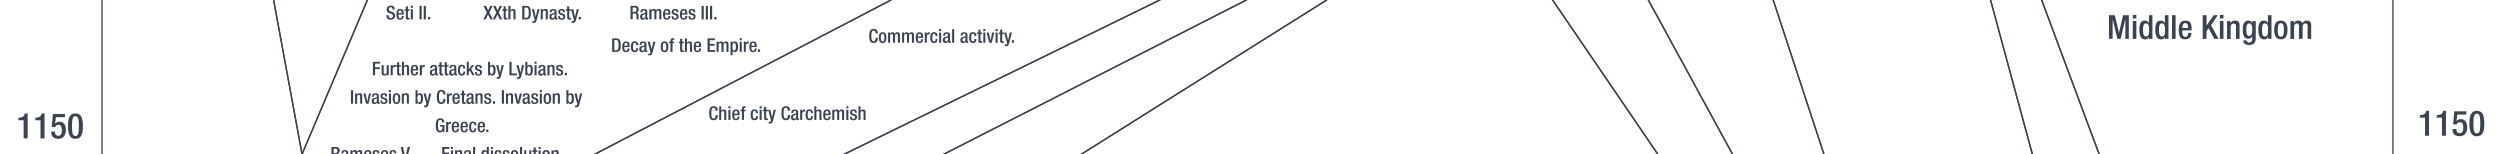 <svg xmlns="http://www.w3.org/2000/svg" viewBox="0 0 1847.91 114"><title>bc1150text</title><g id="YEARS"><g id="Right"><path d="M1792.5,100.34V87h-3.82V85.05h.28c1.77,0,3.8-.44,4.35-2.75v-.37h2.15v18.41Z" fill="#3b4351"/><path d="M1805,100.34V87h-3.82V85.05h.28c1.77,0,3.8-.44,4.34-2.75v-.37h2.16v18.41Z" fill="#3b4351"/><path d="M1812.91,95.38h2.81v.49a2.35,2.35,0,0,0,2.41,2.6c2.08,0,2.63-2,2.63-4.19s-.57-3.92-2.47-3.92a2.35,2.35,0,0,0-2.42,1.69l-2.62-.11.91-9.64H1823v2.36h-6.65l-.6,4.84,0,0a4.06,4.06,0,0,1,3.09-1.43c3.85,0,4.81,3.25,4.81,6.09,0,3.69-1.69,6.5-5.66,6.5-3.31,0-5.15-1.69-5.15-4.94Z" fill="#3b4351"/><path d="M1830.8,81.93c3.53,0,5.51,2.21,5.51,9.39s-2,9.39-5.51,9.39-5.52-2.21-5.52-9.39S1827.26,81.93,1830.8,81.93Zm0,16.7c2,0,2.54-2,2.54-7.31S1832.8,84,1830.8,84s-2.55,2-2.55,7.31S1828.79,98.63,1830.8,98.63Z" fill="#3b4351"/></g><g id="left"><path d="M17.46,102.25V88.89H13.64V87h.29c1.77,0,3.79-.44,4.34-2.75v-.37h2.16v18.41Z" fill="#3b4351"/><path d="M29.94,102.25V88.89H26.12V87h.29c1.77,0,3.79-.44,4.34-2.75v-.37h2.16v18.41Z" fill="#3b4351"/><path d="M37.87,97.28h2.81v.5a2.35,2.35,0,0,0,2.42,2.6c2.08,0,2.63-2,2.63-4.19s-.58-3.92-2.48-3.92A2.34,2.34,0,0,0,40.84,94l-2.63-.11.91-9.64H48v2.36H41.33l-.6,4.84.06,0A4,4,0,0,1,43.88,90c3.85,0,4.81,3.25,4.81,6.08,0,3.7-1.69,6.5-5.67,6.5-3.3,0-5.15-1.69-5.15-4.94Z" fill="#3b4351"/><path d="M55.76,83.84c3.54,0,5.51,2.21,5.51,9.39s-2,9.38-5.51,9.38-5.51-2.21-5.51-9.38S52.22,83.84,55.76,83.84Zm0,16.69c2,0,2.55-2,2.55-7.3s-.55-7.31-2.55-7.31-2.55,2-2.55,7.31S53.76,100.53,55.76,100.53Z" fill="#3b4351"/></g></g><g id="Nation_OUtlines" data-name="Nation OUtlines"><polygon id="Iranians" points="1263.29 565.17 1235.95 451 1211.95 336.5 1241.29 226.5 1280.62 114 1217.95 -0.83 1163.29 -110.16 1140.62 -223.5 1175.95 -334 1153.29 -448.83 1137.95 -562.16 1188.62 -673.5 1153.95 -786.16 1161.95 -899 1156.67 -1014.27 1152.84 -1131.5 1131.29 -1238 1198.62 -1348.5 1275.29 -1460.5 1277.29 -1574.16 1268.62 -1683.83 1283.88 -1795.83 1411.11 -1795.83 1445.69 -1684.27 1480.18 -1573.6 1462.18 -1460.5 1438.19 -1348.5 1387.19 -1238 1387.19 -1126 1420.19 -1011.07 1429.19 -899 1400.69 -786.08 1417.19 -673 1343.69 -562 1325.69 -448 1345.19 -334 1313.69 -222 1298.69 -110 1310.69 0 1348.19 114 1313.69 227 1285.19 338 1294.19 451 1372.19 565.17 1373.74 673.73 1375.34 785.73 1376.98 901 1335.62 1011 1348.62 1123 1391.1 1235 1462.62 1346 1440.62 1458.73 1447.62 1575 1472.62 1687 1505.62 1798.73 1513.62 1908.73 1437.62 2020.73 1391.82 2135.73 1219.62 2021 1086.62 1909 890.71 1798.73 788.62 1687 767.62 1575 866.62 1459 1041.62 1345.73 1176.62 1234.73 1205.62 1122.73 1242.62 1010.73 1294.62 901 1322.62 788.17 1240.62 674 1263.29 565.17" fill="none" stroke="#3b4351" stroke-miterlimit="10"/><polygon id="Indians" points="1372.19 565.17 1294.19 451 1285.19 338 1313.69 227 1348.19 114 1310.69 0 1298.69 -110 1313.69 -222 1345.19 -334 1325.69 -448 1343.69 -562 1417.19 -673 1400.69 -786.08 1429.19 -899 1419.27 -1014.27 1387.19 -1126 1387.19 -1238 1438.19 -1348.5 1462.18 -1460.5 1480.18 -1573.54 1445.82 -1683.83 1411.11 -1795.83 1545.86 -1795.83 1580.1 -1683.83 1593.12 -1573.6 1552.12 -1460.5 1514.62 -1348.5 1514.12 -1238.33 1553.12 -1126.27 1548.12 -1014 1519.62 -899 1534.12 -785.33 1575.12 -673 1559.62 -562 1564.12 -448.27 1534.62 -334 1486.12 -222 1465.12 -110 1471.12 -0.83 1502.12 113.17 1508.12 227 1534.62 338 1542.77 416.86 1555.62 565.17 1554.62 674 1567.12 786 1542.12 900.73 1498.12 1011 1490.62 1123 1513.12 1235 1568.62 1346 1544.12 1459 1530.62 1574.73 1523.62 1686.73 1532.62 1799 1565.12 1909 1543.62 2021 1514.12 2136 1490.12 2245.73 1495.62 2360 1517.12 2473.67 1528.12 2579 1580.62 2691.67 1578.12 2807.67 1578.12 2918.17 1560.12 3029.73 1526.62 3145 1467.62 3259 1381.62 3370.73 1270.62 3481 1090.12 3593.73 860.62 3702 1302.12 3817 1377.03 3929 1550.62 4042 1519.62 4151.83 1476.12 4264.83 1516.13 4378.83 1534.62 4491.17 1552.65 4601.83 1585.62 4715.73 1620.12 4830.83 1650.12 4941.83 1630.62 5049.73 1622.45 5166.73 1565.62 5277.83 1402.62 5391.17 1173.62 5503.83 1148.62 5614.83 1334.62 5729.83 1283.62 5843.83 1344.62 5952.83 1544.62 6065.83 1602.62 6180.17 1627.62 6291.83 1674.62 6404.73 1627.62 6519.83 1634.62 6631.83 1686.62 6743.83 1701.62 6856.83 1620.12 6968.83 1606.12 7079.83 1606.12 7193.66 1552.62 7193.66 1549.52 7079.83 1569.62 6968.83 1683.62 6856.83 1667.62 6743.83 1607.62 6631.83 1596.62 6519.17 1617.62 6404.83 1584.62 6291.83 1562.62 6179.83 1507.62 6065.83 1304.62 5952.73 1225.62 5843.73 1236.97 5806.78 1264.87 5729.83 1082.62 5614.83 1084.2 5504.34 1323.62 5391.83 1500.47 5277.73 1573.62 5166.83 1600.62 5049.83 1604.62 4941.83 1569.62 4830.83 1514.62 4715.83 1447.62 4601.73 1418.62 4489.83 1404.62 4378.83 1367.62 4264.83 1397.62 4151.83 1418.62 4041.73 1339.62 3928.73 1246.62 3817 748.62 3702 753.62 3594 910.76 3481 1053.62 3371 1195.2 3259 1311.62 3144.17 1353.62 3030 1348.62 2919 1364.62 2807.17 1406.62 2692 1401.62 2579 1429.62 2474 1394.62 2359.73 1393.2 2246 1391.82 2135.73 1437.52 2021 1513.62 1908.73 1505.64 1799 1472.62 1687.17 1447.62 1575 1440.63 1459 1462.62 1346 1391.1 1235 1348.62 1123 1332.62 1011 1376.98 901 1375.34 785.73 1373.74 673.73 1372.19 565.17" fill="none" stroke="#3b4351" stroke-miterlimit="10"/><polygon id="Huns" points="1555.62 565.17 1545.73 451 1533.62 337.67 1506.68 227.65 1502.16 114 1471.34 0 1465.12 -110 1486.12 -222 1534.62 -334 1564.05 -448 1559.62 -562 1575.12 -673 1534.24 -785 1519.62 -899 1548.12 -1014 1553.11 -1126 1514.47 -1238.27 1514.62 -1350.5 1552.12 -1460.5 1593.12 -1573.16 1580.1 -1683.83 1545.86 -1795.83 1633.99 -1795.83 1651.62 -1683.83 1667.62 -1573.16 1646.62 -1460.5 1620.62 -1348.5 1630.4 -1240.4 1650.62 -1126.33 1676.62 -1014 1700.12 -899 1689.12 -785 1714.62 -673.33 1697.12 -562.27 1645.62 -448.27 1616.12 -334 1586.62 -222.27 1538.12 -110.27 1509.12 0 1551.62 114 1585.12 227 1608.62 337.67 1609.69 450.73 1610.76 563.73 1613.62 673.73 1625.12 785.73 1599.12 901.67 1557.59 1011 1545.65 1123 1558.62 1235 1584.62 1345.73 1571.12 1459.17 1576.62 1575 1567.62 1687 1587.12 1799 1621.12 1909 1612.12 2021 1556.12 2136 1528.62 2246 1529.62 2360 1553.62 2474 1616.07 2579 1609.25 2692 1592.66 2808 1611.01 2918.73 1612.12 3030 1598.04 3145 1564.12 3259 1534.29 3371 1602.12 3480.73 1653.62 3594 1673.62 3702 1666.12 3817 1668.12 3928.67 1625.62 4041.67 1542.12 4151.83 1476.12 4264.83 1519.62 4151.83 1550.62 4042 1376.62 3928.73 1302.12 3817 860.62 3702 1090.12 3593.73 1270.62 3481 1381.62 3370.73 1467.62 3259 1526.62 3145 1560.12 3029.73 1578.12 2918.17 1578.12 2807.67 1580.62 2691.67 1528.12 2579 1517.12 2473.67 1495.62 2360 1490.12 2245.73 1514.12 2136 1543.62 2021 1565.12 1909 1532.62 1799 1523.62 1686.73 1530.62 1574.73 1544.12 1459 1568.62 1346 1513.12 1235 1490.62 1123 1498.12 1011 1542.12 900.73 1567.12 786 1554.62 674 1555.62 565.17" fill="none" stroke="#3b4351" stroke-miterlimit="10"/><polygon id="Hitites" points="347.74 563.73 337.24 451 361.62 338 400.62 227 439.62 114 658.62 0 742.62 -110 835.62 -222 785.62 -334 750.62 -448 770.62 -562 800.62 -673.83 733.62 -785.27 656.62 -899.08 662.62 -1014 633.62 -1126 663.62 -1238 786.62 -1348.5 940.62 -1460.5 982.62 -1573.16 1042.62 -1683.83 1103.77 -1795.83 1152.07 -1795.83 1091.29 -1683.83 1025.29 -1573.16 1027.29 -1460.5 910.76 -1348.5 823.95 -1238 785.95 -1126 826.62 -1014 853.28 -899 910.76 -785.27 992.62 -673 961.95 -562.83 971.95 -448.16 969.28 -334 975.28 -222.16 954.62 -112.16 857.28 0 623.95 114 566.62 227 481.23 338 394.24 451 347.74 563.73" fill="none" stroke="#3b4351" stroke-miterlimit="10"/><polygon id="Greeks" points="1131.14 2579 1118.7 2474 998.71 2360 683.72 2246 467.73 2136 287.74 2021 231.95 1909 205.28 1799 169.95 1687 149.95 1575 137.95 1459 116.62 1346 111.95 1235 95.28 1123 85.95 1011 75.42 901 75.42 727.67 75.42 -562 142.25 -448 145.25 -334 155.75 -222 172.25 -110 202.25 0 223.25 114 251.62 227 250.62 338 221.95 451.84 228.6 563.73 199.95 673.84 217.95 785.84 237.43 901 262.62 1011 259.95 1123 319.29 1235 349.95 1346 401.29 1459 527.28 1575 645.95 1687 761.95 1799 965.29 1909 965.95 2021 897.95 2135.17 910.76 2245.73 1099.37 2360 1168.66 2474.09 1131.14 2579" fill="none" stroke="#3b4351" stroke-miterlimit="10"/><polygon id="Egyptians" points="1195.2 2689.31 1131.14 2579 1168.66 2474.09 1099.2 2359.73 910.76 2245.73 897.95 2135.17 965.95 2021 965.28 1908.5 761.95 1799 645.95 1687 527.28 1575 401.29 1459 349.95 1346 319.29 1235 259.95 1123 262.62 1011 238.62 901 217.95 786 199.95 674 228.62 564 221.62 451 250.62 338 251.62 227 223.25 114 271.57 0 265.25 -110 305.74 -222 341.74 -334 376.24 -448 440.74 -562 467.73 -672.09 443.74 -785 381.96 -899 242.75 -1014 298.62 -1126 424.24 -1238 460.24 -1348.5 397.24 -1460.5 319.24 -1573.16 319.24 -1683.83 298.62 -1795.83 1103.77 -1795.83 1042.62 -1683.83 982.62 -1573.16 940.62 -1460.5 786.62 -1348.5 663.62 -1238 633.62 -1126 662.62 -1014 656.62 -899.08 733.62 -785.27 800.62 -673.83 770.62 -562 750.62 -448 785.62 -334 835.62 -222 742.62 -110 658.62 0 439.62 114 400.62 227 361.62 338 302.62 451 310.62 564 282.62 674 271.95 786 305.95 1011 323.95 1122.5 432.62 1235 476.62 1345.17 451.95 1459 555.95 1575 667.28 1687 813.28 1799 968.62 1909 995.95 2021 968.62 2135.84 940.62 2244.5 1130.91 2359.73 1189.62 2474.67 1157.7 2579 1195.2 2689.31" fill="none" stroke="#3b4351" stroke-miterlimit="10"/><polygon id="Chinese" points="1610.76 563.73 1609.69 450.73 1608.62 337.67 1585.12 227 1551.62 114 1509.12 0 1538.12 -110.27 1586.62 -222.27 1616.12 -334 1645.62 -448.27 1697.12 -562.27 1714.62 -673.33 1689.12 -785 1700.12 -899 1676.62 -1014 1650.62 -1126.33 1630.62 -1238 1620.62 -1348.5 1646.62 -1460.5 1667.62 -1573.16 1651.62 -1683.83 1633.99 -1795.83 1768.79 -1795.83 1768.79 6404.83 1768.79 6519.73 1766.12 6631.83 1757.62 6743.83 1736.12 6856.73 1676.12 6968.73 1661.12 7079.83 1663.62 7193.66 1606.12 7193.66 1606.12 7079.73 1620.12 6968.83 1701.62 6856.83 1696.12 6743.67 1654.12 6631.83 1681.62 6519.83 1739.62 6404.73 1748.62 6291.67 1744.12 6179.67 1685.62 6065.83 1615.12 5955.17 1636.12 5843.83 1738.62 5729.83 1761.12 5614.83 1758.62 5503.83 1732.12 5391.83 1695.62 5277.83 1667.62 5166.83 1651.12 5049.83 1650.12 4941.83 1620.12 4830.83 1585.62 4715.73 1552.62 4601.73 1535.12 4489.83 1516.12 4378.73 1476.12 4264.83 1542.12 4151.83 1625.62 4041.67 1668.12 3928.67 1666.12 3817 1673.62 3702 1653.62 3594 1602.12 3480.73 1534.12 3370.73 1564.12 3259 1598.12 3144.73 1612.12 3030 1611.01 2918.73 1592.62 2807.73 1609.25 2692 1616.07 2579 1553.62 2474 1529.62 2360 1528.62 2245.73 1555.62 2136 1612.12 2021 1621.12 1909 1587.12 1799 1567.62 1687 1576.62 1575 1571.12 1459 1584.62 1345.73 1558.62 1235 1545.62 1122.73 1557.62 1010.73 1599.62 901 1625.12 785.73 1613.62 673.73 1610.76 563.73" fill="none" stroke="#3b4351" stroke-miterlimit="10"/><polygon id="Amorites" points="1263.29 565.17 1240.62 674 1322.62 786 1294.62 901 1242.62 1010.73 1205.62 1122.73 1176.62 1234.73 1041.62 1345.73 866.62 1459 767.62 1575 788.62 1687 890.71 1798.73 762.62 1686.73 716.62 1574.73 709.62 1459 755.62 1346 1054.29 1234.73 1156.62 1123 1173.62 1009.17 1199.62 899.17 1138.62 786 910.76 674 832.62 563.73 949.95 451 1040.62 337.73 1141.31 227 1225.29 113.84 1147.62 0 1085.29 -110 1061.29 -222.27 1028.62 -334.27 971.95 -448.16 961.95 -562.83 992.62 -673 910.76 -785.27 853.28 -899 826.62 -1014 785.95 -1126 823.95 -1238 910.76 -1348.5 1027.29 -1460.5 1025.29 -1573.16 1091.29 -1683.83 1152.07 -1795.83 1283.88 -1795.83 1268.62 -1683.83 1277.29 -1574.16 1275.29 -1460.5 1198.62 -1348.5 1131.29 -1238 1153.95 -1126 1156.67 -1014.27 1161.95 -899 1153.95 -786.16 1188.62 -673.5 1137.95 -562.16 1153.29 -448.83 1175.95 -334 1140.62 -223.5 1163.29 -110.16 1217.95 -0.83 1280.62 114 1241.29 226.5 1211.95 336.5 1235.95 451 1263.29 565.17" fill="none" stroke="#3b4351" stroke-miterlimit="10"/><polygon id="Aegeans" points="223.25 114 202.25 0 172.25 -110 155.75 -222 145.25 -334 142.25 -448 75.42 -562 75.42 -1795.83 298.62 -1795.83 319.24 -1683.83 319.24 -1573.16 397.24 -1460.5 460.24 -1348.5 424.24 -1238 298.62 -1126 242.75 -1014 381.96 -899 443.74 -785 467.73 -672.09 440.74 -562 376.24 -448 341.74 -334 305.74 -222 265.25 -110 271.57 0 223.25 114" fill="none" stroke="#3b4351" stroke-miterlimit="10"/><polygon id="Assyrian_Kingdom" data-name="Assyrian Kingdom" points="631.95 563.73 635.28 451 679.9 338 701.28 227 799.28 114 980.62 0 1007.95 -110 1020.62 -222 998.62 -334 971.95 -448.16 1028.62 -334.27 1061.29 -222.27 1085.29 -110 1147.62 0 1225.29 113.84 1141.31 227 1040.62 337.73 949.95 451 832.62 563.73 910.76 674 1138.62 786 1199.62 899.17 1173.62 1009.17 1156.62 1123 1054.29 1234.73 755.62 1346 709.62 1459 716.62 1574.73 658.28 1459 654.62 1346 630.95 1235 510.62 1123 518.62 1011 595.95 901 638.62 786 643.28 674 631.95 563.73" fill="none" stroke="#3b4351" stroke-miterlimit="10"/><polygon id="Hebrews" points="635.28 451 631.95 563.73 643.28 674 638.62 786 595.95 901 518.62 1011 510.62 1123 630.95 1235 654.62 1346 658.28 1459 716.62 1574.73 647.18 1459 644.62 1346 617.95 1235 493.29 1123 500.03 1011 570.62 901 613.28 787 583.28 674 569.28 564 511.95 451 573.95 338 630.62 227 697.58 114 921.28 0 989.95 -110 1020.62 -222 1007.95 -110 980.62 0 799.28 114 701.28 227 679.9 338 635.28 451" fill="none" stroke="#3b4351" stroke-miterlimit="10"/><polygon points="1130.91 2359.73 940.62 2244.5 968.62 2135.84 995.95 2021 968.62 1909 813.28 1799 667.28 1687 624.62 1575 611.95 1459 608.62 1346 523.28 1235 375.82 1123 387.95 1011 383.29 901 359.29 786 340.62 675.16 347.74 563.73 394.24 451 481.23 338 566.62 227 623.95 114 857.28 0 954.62 -112.16 975.28 -222.16 969.28 -334 971.95 -448.16 998.62 -334 1020.62 -222 989.95 -110 921.28 0 697.58 114 630.62 227 573.95 338 511.95 451 538.62 564 509.95 674 479.29 786 428.62 901 439.95 1011 493.29 1123 617.95 1235 644.62 1346 647.18 1459 716.62 1574.73 762.62 1686.73 890.71 1798.73 1086.62 1909 1219.62 2021 1225.12 2136 1186.62 2246 1130.91 2359.73" fill="none" stroke="#3b4351" stroke-miterlimit="10"/></g><g id="Text"><g id="Chinese-2" data-name="Chinese"><path d="M1558.84,11.24h4.36l3.08,13h0l3-13h4.27V28.73H1571V14.18h0l-3.53,14.55h-2.35l-3.53-14.55h0V28.73h-2.64Z" fill="#3b4351"/><path d="M1576.48,11h2.64v2.65h-2.64Zm0,4.51h2.64V28.73h-2.64Z" fill="#3b4351"/><path d="M1588.53,27.12h0a2.83,2.83,0,0,1-2.89,2c-3.06,0-4.31-2.6-4.31-7.11,0-5.86,2-6.76,4.06-6.76a3,3,0,0,1,3,1.88h.05V11.24H1591V28.73h-2.5Zm-2.4-9.81c-1.5,0-2.06,1.23-2.06,4.78,0,3,.37,4.88,2.23,4.88s2.23-1.84,2.23-4.68C1588.53,19.13,1588.19,17.31,1586.13,17.31Z" fill="#3b4351"/><path d="M1600.31,27.12h0a2.83,2.83,0,0,1-2.9,2c-3.06,0-4.31-2.6-4.31-7.11,0-5.86,2.06-6.76,4.07-6.76a3.06,3.06,0,0,1,3,1.88h.05V11.24h2.64V28.73h-2.5Zm-2.4-9.81c-1.49,0-2.06,1.23-2.06,4.78,0,3,.37,4.88,2.23,4.88s2.23-1.84,2.23-4.68C1600.31,19.13,1600,17.31,1597.91,17.31Z" fill="#3b4351"/><path d="M1605.48,11.24h2.65V28.73h-2.65Z" fill="#3b4351"/><path d="M1613.08,22.48v.76c0,1.77.22,4,2.2,4s2.11-2.13,2.11-2.94h2.5c0,3-1.77,4.76-4.63,4.76-2.16,0-4.83-.64-4.83-6.74,0-3.46.76-7.13,4.88-7.13,3.67,0,4.65,2.23,4.65,5.88v1.39Zm4.24-1.81V20c0-1.67-.54-2.94-2-2.94-1.66,0-2.2,1.67-2.2,3.38v.27Z" fill="#3b4351"/><path d="M1628.19,11.24h2.8v7.62h0l5.3-7.62h3.06l-5.05,7.37,5.59,10.12h-3.16l-4.24-7.86-1.54,2.2v5.66h-2.8Z" fill="#3b4351"/><path d="M1640.86,11h2.65v2.65h-2.65Zm0,4.51h2.65V28.73h-2.65Z" fill="#3b4351"/><path d="M1646.17,15.55h2.5v1.54h.08a3.78,3.78,0,0,1,3.38-1.88c2,0,3.28.9,3.28,3.57v10h-2.64v-9c0-1.76-.47-2.38-1.84-2.38-1.08,0-2.11.81-2.11,2.58v8.84h-2.65Z" fill="#3b4351"/><path d="M1660.6,29.86a1.73,1.73,0,0,0,1.92,1.57,2.19,2.19,0,0,0,2.23-2.48V26.82h0a3.2,3.2,0,0,1-3,1.82c-3.07,0-4-3-4-6.65,0-2.89.44-6.78,4.19-6.78a2.9,2.9,0,0,1,2.89,2h.05V15.55h2.5V28.1c0,3.21-1.37,5.14-4.92,5.14-3.92,0-4.36-2.3-4.36-3.38Zm1.87-3.33c2.06,0,2.28-2.6,2.28-4.68s-.27-4.54-2.11-4.54-2.23,2-2.23,4.41C1660.41,24,1660.51,26.53,1662.47,26.53Z" fill="#3b4351"/><path d="M1676.48,27.12h0a2.83,2.83,0,0,1-2.89,2c-3.06,0-4.31-2.6-4.31-7.11,0-5.86,2.06-6.76,4.07-6.76a3.06,3.06,0,0,1,3,1.88h0V11.24H1679V28.73h-2.5Zm-2.4-9.81c-1.49,0-2.06,1.23-2.06,4.78,0,3,.37,4.88,2.23,4.88s2.23-1.84,2.23-4.68C1676.48,19.13,1676.14,17.31,1674.08,17.31Z" fill="#3b4351"/><path d="M1681,22.14c0-4.12,1.08-6.93,4.9-6.93s4.93,2.81,4.93,6.93-1.28,6.94-4.93,6.94S1681,26.26,1681,22.14Zm4.9,5c1.94,0,2.28-1.62,2.28-5,0-2.91-.34-5-2.28-5s-2.25,2.06-2.25,5C1683.66,25.5,1684,27.12,1685.91,27.12Z" fill="#3b4351"/><path d="M1693,15.55h2.5v1.54h.08a3.69,3.69,0,0,1,3.16-1.88,2.85,2.85,0,0,1,3.06,2,3.59,3.59,0,0,1,3.33-2c1.87,0,3.21.95,3.21,3.5v10h-2.64v-9c0-1.74-.52-2.38-1.6-2.38s-2.1.84-2.1,2.58v8.84h-2.65v-9c0-1.74-.52-2.38-1.62-2.38s-2.08.86-2.08,2.58v8.84H1693Z" fill="#3b4351"/></g><g id="Hittites"><g id="small"><path d="M648.87,28v.21c0,1.81-.75,3.57-3.08,3.57-2.53,0-3.31-1.62-3.31-5.2s.78-5.19,3.32-5.19c2.84,0,3,2.08,3,3.13v.19h-1.6v-.17c0-.94-.28-2-1.42-1.95s-1.71.73-1.71,3.95.51,4,1.71,4,1.48-1.48,1.48-2.41V28Z" fill="#3b4351"/><path d="M649.59,27.82c0-2.36.62-4,2.8-4s2.82,1.61,2.82,4-.73,4-2.82,4S649.59,30.17,649.59,27.82Zm2.8,2.84c1.11,0,1.31-.92,1.31-2.84,0-1.67-.2-2.85-1.31-2.85s-1.29,1.18-1.29,2.85C651.1,29.74,651.31,30.66,652.39,30.66Z" fill="#3b4351"/><path d="M656.44,24.05h1.43v.88h0a2.12,2.12,0,0,1,1.81-1.08A1.65,1.65,0,0,1,661.47,25a2,2,0,0,1,1.9-1.15c1.07,0,1.84.55,1.84,2v5.72h-1.52V26.42c0-1-.29-1.36-.91-1.36s-1.2.47-1.2,1.47v5h-1.51V26.42c0-1-.3-1.36-.93-1.36s-1.19.49-1.19,1.47v5h-1.51Z" fill="#3b4351"/><path d="M666.8,24.05h1.43v.88h0a2.12,2.12,0,0,1,1.81-1.08A1.65,1.65,0,0,1,671.83,25a2,2,0,0,1,1.9-1.15c1.07,0,1.84.55,1.84,2v5.72h-1.52V26.42c0-1-.29-1.36-.91-1.36s-1.2.47-1.2,1.47v5h-1.51V26.42c0-1-.3-1.36-.93-1.36s-1.19.49-1.19,1.47v5H666.8Z" fill="#3b4351"/><path d="M678.39,28v.44c0,1,.13,2.29,1.26,2.29s1.21-1.21,1.21-1.68h1.42a2.47,2.47,0,0,1-2.64,2.72c-1.24,0-2.76-.36-2.76-3.85,0-2,.43-4.08,2.78-4.08,2.11,0,2.67,1.28,2.67,3.36V28Zm2.42-1v-.41c0-.95-.31-1.68-1.16-1.68s-1.26.95-1.26,1.93V27Z" fill="#3b4351"/><path d="M683.57,24.05h1.51v1.17h0a1.87,1.87,0,0,1,1.75-1.37.92.92,0,0,1,.37.06v1.54a2.32,2.32,0,0,0-.64-.08c-.68,0-1.51.3-1.51,1.7v4.51h-1.51Z" fill="#3b4351"/><path d="M693,28.84c-.11,1.81-.7,2.94-2.58,2.94-2.18,0-2.8-1.61-2.8-4s.62-4,2.8-4A2.44,2.44,0,0,1,693,26.56h-1.51c0-.7-.18-1.63-1.08-1.59-1.08,0-1.29,1.18-1.29,2.85s.21,2.84,1.29,2.84c.84,0,1.15-.69,1.15-1.82Z" fill="#3b4351"/><path d="M694.18,21.47h1.51V23h-1.51Zm0,2.58h1.51v7.53h-1.51Z" fill="#3b4351"/><path d="M702.16,30c0,.28.17.53.4.53a.76.76,0,0,0,.25,0v1a1.71,1.71,0,0,1-.74.18c-.68,0-1.24-.27-1.28-1h0a1.93,1.93,0,0,1-1.87,1.11c-1.22,0-2-.66-2-2.11a2.08,2.08,0,0,1,1.76-2.37l1.17-.32c.55-.16.88-.31.88-1s-.23-1.12-1-1.12c-1,0-1.15.71-1.15,1.44h-1.43c0-1.61.66-2.48,2.65-2.48,1.33,0,2.39.52,2.39,1.85Zm-1.43-2.41a13.18,13.18,0,0,1-1.68.7,1.23,1.23,0,0,0-.61,1.22c0,.63.31,1.13.94,1.13.91,0,1.35-.67,1.35-1.79Z" fill="#3b4351"/><path d="M703.77,21.58h1.51v10h-1.51Z" fill="#3b4351"/><path d="M715.11,30c0,.28.17.53.4.53a.76.76,0,0,0,.25,0v1a1.71,1.71,0,0,1-.74.18c-.68,0-1.24-.27-1.28-1h0a1.93,1.93,0,0,1-1.87,1.11c-1.22,0-2-.66-2-2.11a2.08,2.08,0,0,1,1.75-2.37L712.8,27c.55-.16.88-.31.88-1s-.23-1.12-1-1.12c-1,0-1.15.71-1.15,1.44h-1.43c0-1.61.66-2.48,2.65-2.48,1.33,0,2.39.52,2.39,1.85Zm-1.43-2.41a13.18,13.18,0,0,1-1.68.7,1.23,1.23,0,0,0-.61,1.22c0,.63.31,1.13.94,1.13.91,0,1.35-.67,1.35-1.79Z" fill="#3b4351"/><path d="M721.73,28.84c-.11,1.81-.7,2.94-2.57,2.94-2.19,0-2.8-1.61-2.8-4s.61-4,2.8-4a2.44,2.44,0,0,1,2.59,2.71h-1.51c0-.7-.19-1.63-1.08-1.59-1.08,0-1.29,1.18-1.29,2.85s.21,2.84,1.29,2.84c.84,0,1.15-.69,1.15-1.82Z" fill="#3b4351"/><path d="M722.19,24.05h1V21.91h1.51v2.14H726v1.12h-1.24v4.5c0,.6.17.79.69.79a2.81,2.81,0,0,0,.55,0v1.12a4.69,4.69,0,0,1-1.22.13c-1,0-1.53-.3-1.53-1.82V25.17h-1Z" fill="#3b4351"/><path d="M726.83,21.47h1.51V23h-1.51Zm0,2.58h1.51v7.53h-1.51Z" fill="#3b4351"/><path d="M729.24,24.05h1.62L732.18,30h0l1.19-5.94H735l-2,7.53h-1.77Z" fill="#3b4351"/><path d="M735.9,21.47h1.51V23H735.9Zm0,2.58h1.51v7.53H735.9Z" fill="#3b4351"/><path d="M738.27,24.05h1V21.91h1.51v2.14h1.24v1.12h-1.24v4.5c0,.6.17.79.69.79a2.75,2.75,0,0,0,.55,0v1.12a4.64,4.64,0,0,1-1.22.13c-1,0-1.53-.3-1.53-1.82V25.17h-1Z" fill="#3b4351"/><path d="M743.84,24.05l1.3,5.66h0l1.2-5.66H748l-2.08,7.81c-.6,2.06-1.06,2.34-2.63,2.3a3,3,0,0,1-.6,0V32.9a2.05,2.05,0,0,0,.49.06c.52,0,.85-.1,1-.59l.2-.62-2.15-7.7Z" fill="#3b4351"/><path d="M747.91,29.74h1.6v1.84h-1.6Z" fill="#3b4351"/><path d="M530.59,85.08v.21c0,1.81-.74,3.57-3.08,3.57-2.52,0-3.31-1.62-3.31-5.19s.79-5.2,3.32-5.2c2.84,0,3,2.09,3,3.14v.18h-1.59v-.17c0-.94-.28-2-1.43-2s-1.71.73-1.71,4,.52,4,1.71,4c1.34,0,1.48-1.47,1.48-2.41v-.17Z" fill="#3b4351"/><path d="M531.61,78.66h1.51v3.28l0,0a2.16,2.16,0,0,1,1.85-1c1.15,0,1.88.52,1.88,2v5.69h-1.51V83.5c0-1-.28-1.36-1.06-1.36-.61,0-1.2.47-1.2,1.47v5.06h-1.51Z" fill="#3b4351"/><path d="M538.41,78.55h1.51v1.51h-1.51Zm0,2.58h1.51v7.54h-1.51Z" fill="#3b4351"/><path d="M542.75,85.09v.44c0,1,.13,2.3,1.26,2.3s1.21-1.22,1.21-1.69h1.43A2.48,2.48,0,0,1,544,88.86c-1.23,0-2.76-.36-2.76-3.85,0-2,.43-4.08,2.79-4.08,2.1,0,2.66,1.28,2.66,3.37v.79Zm2.43-1v-.41c0-1-.31-1.68-1.17-1.68s-1.26,1-1.26,1.93v.16Z" fill="#3b4351"/><path d="M548.39,82.25h-1V81.13h1v-.7c0-1.42.69-1.88,1.92-1.88.32,0,.6,0,.83,0v1.17h-.42c-.56,0-.81.21-.81.71v.66h1.23v1.12h-1.23v6.42h-1.52Z" fill="#3b4351"/><path d="M560.27,85.92c-.11,1.81-.7,2.94-2.58,2.94-2.18,0-2.8-1.61-2.8-4s.62-4,2.8-4a2.44,2.44,0,0,1,2.59,2.71h-1.51c0-.7-.18-1.63-1.08-1.59-1.08,0-1.29,1.18-1.29,2.85s.21,2.84,1.29,2.84c.84,0,1.15-.69,1.15-1.82Z" fill="#3b4351"/><path d="M561.47,78.55H563v1.51h-1.51Zm0,2.58H563v7.54h-1.51Z" fill="#3b4351"/><path d="M563.83,81.13h1V79h1.51v2.14h1.24v1.12h-1.24v4.5c0,.6.17.79.69.79a2.81,2.81,0,0,0,.55,0v1.12a4.69,4.69,0,0,1-1.22.13c-1,0-1.53-.29-1.53-1.82V82.25h-1Z" fill="#3b4351"/><path d="M569.41,81.13l1.3,5.66h0l1.2-5.66h1.59L571.45,89c-.6,2-1.06,2.34-2.63,2.29a3,3,0,0,1-.6,0V90a2,2,0,0,0,.49.06c.52,0,.85-.1,1-.59l.2-.62-2.15-7.7Z" fill="#3b4351"/><path d="M584,85.08v.21c0,1.81-.74,3.57-3.08,3.57-2.52,0-3.31-1.62-3.31-5.19s.79-5.2,3.32-5.2c2.85,0,3,2.09,3,3.14v.18h-1.59v-.17c0-.94-.28-2-1.43-2s-1.71.73-1.71,4,.52,4,1.71,4c1.34,0,1.48-1.47,1.48-2.41v-.17Z" fill="#3b4351"/><path d="M589.93,87.1c0,.28.17.53.4.53a.57.57,0,0,0,.25,0v1a1.58,1.58,0,0,1-.74.18c-.68,0-1.24-.27-1.28-1h0a1.94,1.94,0,0,1-1.87,1.1c-1.22,0-2-.66-2-2.11a2.09,2.09,0,0,1,1.76-2.37l1.17-.32c.55-.16.88-.31.88-1s-.23-1.12-1-1.12c-1,0-1.15.71-1.15,1.44h-1.43c0-1.61.66-2.48,2.65-2.48,1.33,0,2.39.52,2.39,1.85Zm-1.43-2.41a11.88,11.88,0,0,1-1.68.7,1.24,1.24,0,0,0-.61,1.22c0,.63.31,1.13.94,1.13.91,0,1.35-.67,1.35-1.79Z" fill="#3b4351"/><path d="M591.47,81.13H593v1.18h0a1.88,1.88,0,0,1,1.75-1.38.92.92,0,0,1,.37.06v1.54a2.3,2.3,0,0,0-.63-.08c-.69,0-1.52.3-1.52,1.71v4.51h-1.51Z" fill="#3b4351"/><path d="M600.88,85.92c-.11,1.81-.7,2.94-2.58,2.94-2.18,0-2.8-1.61-2.8-4s.62-4,2.8-4a2.44,2.44,0,0,1,2.59,2.71h-1.51c0-.7-.18-1.63-1.08-1.59-1.07,0-1.28,1.18-1.28,2.85s.21,2.84,1.28,2.84c.84,0,1.15-.69,1.15-1.82Z" fill="#3b4351"/><path d="M601.93,78.66h1.51v3.28l0,0a2.16,2.16,0,0,1,1.85-1c1.15,0,1.88.52,1.88,2v5.69H605.7V83.5c0-1-.28-1.36-1.05-1.36s-1.21.47-1.21,1.47v5.06h-1.51Z" fill="#3b4351"/><path d="M610,85.09v.44c0,1,.13,2.3,1.27,2.3s1.2-1.22,1.2-1.69h1.43a2.48,2.48,0,0,1-2.65,2.72c-1.23,0-2.76-.36-2.76-3.85,0-2,.44-4.08,2.79-4.08,2.1,0,2.66,1.28,2.66,3.37v.79Zm2.43-1v-.41c0-1-.31-1.68-1.16-1.68s-1.27,1-1.27,1.93v.16Z" fill="#3b4351"/><path d="M615.21,81.13h1.43V82h0a2.13,2.13,0,0,1,1.81-1.08,1.63,1.63,0,0,1,1.75,1.15,2.07,2.07,0,0,1,1.91-1.15c1.06,0,1.83.55,1.83,2v5.73h-1.51V83.5c0-1-.29-1.36-.91-1.36s-1.21.47-1.21,1.47v5.06h-1.51V83.5c0-1-.29-1.36-.92-1.36s-1.19.49-1.19,1.47v5.06h-1.52Z" fill="#3b4351"/><path d="M625.57,78.55h1.52v1.51h-1.52Zm0,2.58h1.52v7.54h-1.52Z" fill="#3b4351"/><path d="M631.86,83.33v-.2c0-.6-.21-1.16-1-1.16-.61,0-1.08.27-1.08,1s.26.83,1.06,1.11l1,.33a2,2,0,0,1,1.64,2.17c0,1.62-1.19,2.3-2.71,2.3-1.9,0-2.47-.88-2.47-2.34v-.28h1.34v.24c0,.88.29,1.35,1.18,1.35S632,87.4,632,86.72a1.09,1.09,0,0,0-.83-1.11L630,85.18A2,2,0,0,1,628.36,83c0-1.42,1-2.08,2.58-2.08,1.92,0,2.35,1.12,2.35,2.06v.34Z" fill="#3b4351"/><path d="M634.58,78.66h1.51v3.28l0,0a2.14,2.14,0,0,1,1.85-1c1.15,0,1.88.52,1.88,2v5.69h-1.52V83.5c0-1-.28-1.36-1.05-1.36-.61,0-1.2.47-1.2,1.47v5.06h-1.51Z" fill="#3b4351"/></g></g><g id="Egytians"><g id="small-2" data-name="small"><path d="M287.28,11.26v.25c0,1.22.55,1.84,1.64,1.84a1.44,1.44,0,0,0,1.51-1.46A1.68,1.68,0,0,0,289,10.11l-1.09-.37A2.67,2.67,0,0,1,285.82,7c0-1.82,1.25-2.83,3.11-2.83,2.57,0,2.83,1.6,2.83,2.63V7h-1.59V6.81c0-.91-.4-1.44-1.4-1.44a1.27,1.27,0,0,0-1.35,1.44c0,.85.43,1.29,1.5,1.69l1.08.39a2.56,2.56,0,0,1,2,2.65c0,2.13-1.29,3-3.31,3a2.74,2.74,0,0,1-3-3.05v-.24Z" fill="#3b4351"/><path d="M294.52,10.79v.43c0,1,.12,2.3,1.26,2.3s1.2-1.22,1.2-1.68h1.43a2.47,2.47,0,0,1-2.64,2.71c-1.24,0-2.76-.36-2.76-3.85,0-2,.43-4.07,2.78-4.07,2.1,0,2.66,1.27,2.66,3.36v.8Zm2.42-1V9.34c0-.95-.31-1.68-1.16-1.68s-1.26.95-1.26,1.94v.15Z" fill="#3b4351"/><path d="M299,6.82h1V4.68h1.51V6.82h1.24V7.94h-1.24v4.5c0,.6.17.8.69.8a3.78,3.78,0,0,0,.55,0v1.12a5.17,5.17,0,0,1-1.22.12c-1,0-1.53-.29-1.53-1.82V7.94h-1Z" fill="#3b4351"/><path d="M303.66,4.24h1.51V5.76h-1.51Zm0,2.58h1.51v7.54h-1.51Z" fill="#3b4351"/><path d="M310.09,4.36h1.59v10h-1.59Z" fill="#3b4351"/><path d="M313.19,4.36h1.6v10h-1.6Z" fill="#3b4351"/><path d="M316.43,12.51H318v1.85h-1.59Z" fill="#3b4351"/><path d="M359.85,9.27l-2.4-4.91h1.76l1.6,3.32,1.57-3.32h1.72l-2.42,4.91,2.55,5.09h-1.77l-1.74-3.62-1.78,3.62h-1.72Z" fill="#3b4351"/><path d="M366.85,9.27l-2.4-4.91h1.76l1.6,3.32,1.57-3.32h1.72l-2.42,4.91,2.55,5.09h-1.77l-1.74-3.62-1.78,3.62h-1.72Z" fill="#3b4351"/><path d="M371.28,6.82h1V4.68h1.52V6.82h1.23V7.94h-1.23v4.5c0,.6.17.8.68.8a3.78,3.78,0,0,0,.55,0v1.12a5.17,5.17,0,0,1-1.22.12c-1,0-1.53-.29-1.53-1.82V7.94h-1Z" fill="#3b4351"/><path d="M375.84,4.36h1.51V7.63l0,0a2.13,2.13,0,0,1,1.85-1c1.14,0,1.87.51,1.87,2v5.69h-1.51V9.19c0-1-.28-1.36-1.05-1.36s-1.21.48-1.21,1.47v5.06h-1.51Z" fill="#3b4351"/><path d="M386,4.36h2.85c3.14,0,3.53,2,3.53,5s-.39,5-3.53,5H386Zm1.6,8.79H389c1.31,0,1.86-.87,1.86-3.79s-.48-3.8-1.86-3.8h-1.32Z" fill="#3b4351"/><path d="M394.73,6.82l1.3,5.66h0l1.2-5.66h1.59l-2.08,7.82c-.6,2.06-1.06,2.34-2.63,2.3a3.05,3.05,0,0,1-.6-.06V15.67a1.65,1.65,0,0,0,.49.06c.52,0,.85-.1,1-.59l.2-.61L393.1,6.82Z" fill="#3b4351"/><path d="M399.68,6.82h1.43V7.7h0a2.17,2.17,0,0,1,1.94-1.07c1.15,0,1.87.51,1.87,2v5.69h-1.51V9.19c0-1-.26-1.36-1.05-1.36-.61,0-1.2.46-1.2,1.47v5.06h-1.52Z" fill="#3b4351"/><path d="M411.36,12.79c0,.28.17.53.39.53a.59.59,0,0,0,.26,0v1a1.63,1.63,0,0,1-.75.18c-.67,0-1.23-.26-1.27-1h0a1.94,1.94,0,0,1-1.88,1.1c-1.21,0-2-.65-2-2.11a2.09,2.09,0,0,1,1.75-2.37l1.18-.32c.55-.15.88-.31.88-1s-.23-1.12-1-1.12c-1,0-1.15.72-1.15,1.44h-1.43c0-1.61.66-2.47,2.65-2.47,1.33,0,2.39.51,2.39,1.84Zm-1.43-2.41a10.81,10.81,0,0,1-1.68.7,1.24,1.24,0,0,0-.61,1.22c0,.63.3,1.13.94,1.13.91,0,1.35-.67,1.35-1.79Z" fill="#3b4351"/><path d="M416.15,9v-.2c0-.6-.21-1.16-1-1.16-.6,0-1.07.27-1.07,1s.26.83,1.06,1.11l1,.34a2,2,0,0,1,1.64,2.17c0,1.61-1.19,2.29-2.71,2.29-1.9,0-2.48-.88-2.48-2.34v-.28h1.35v.24c0,.89.29,1.35,1.17,1.35s1.24-.42,1.24-1.11a1.1,1.1,0,0,0-.83-1.11l-1.23-.43a2,2,0,0,1-1.61-2.17c0-1.42,1-2.07,2.58-2.07,1.91,0,2.35,1.12,2.35,2.06V9Z" fill="#3b4351"/><path d="M418.19,6.82h1V4.68h1.51V6.82H422V7.94h-1.23v4.5c0,.6.17.8.69.8a3.74,3.74,0,0,0,.54,0v1.12a5.11,5.11,0,0,1-1.22.12c-1,0-1.52-.29-1.52-1.82V7.94h-1Z" fill="#3b4351"/><path d="M423.76,6.82l1.31,5.66h0l1.2-5.66h1.58l-2.07,7.82c-.6,2.06-1.07,2.34-2.63,2.3a3.15,3.15,0,0,1-.61-.06V15.67a1.69,1.69,0,0,0,.49.06c.52,0,.86-.1,1-.59l.19-.61-2.14-7.71Z" fill="#3b4351"/><path d="M427.84,12.51h1.59v1.85h-1.59Z" fill="#3b4351"/><path d="M466.05,4.36h3.53a2.31,2.31,0,0,1,2.53,2.57c0,1.29-.56,2.29-1.66,2.46v0c1,.1,1.51.65,1.57,2.05,0,.66,0,1.43.05,2a1.1,1.1,0,0,0,.48.87h-1.81a1.7,1.7,0,0,1-.26-.88c0-.3-.05-.61-.05-.9s0-.63,0-1c0-1.09-.37-1.56-1.45-1.56h-1.3v4.34h-1.6Zm2.87,4.45a1.48,1.48,0,0,0,1.6-1.62c0-1.07-.45-1.63-1.52-1.63h-1.35V8.81Z" fill="#3b4351"/><path d="M478.41,12.79c0,.28.17.53.4.53a.57.57,0,0,0,.25,0v1a1.58,1.58,0,0,1-.74.18c-.68,0-1.24-.26-1.28-1h0a1.94,1.94,0,0,1-1.87,1.1c-1.22,0-2-.65-2-2.11a2.09,2.09,0,0,1,1.76-2.37l1.17-.32c.55-.15.88-.31.88-1s-.23-1.12-1-1.12c-1,0-1.15.72-1.15,1.44h-1.43c0-1.61.66-2.47,2.65-2.47,1.33,0,2.39.51,2.39,1.84ZM477,10.38a10.81,10.81,0,0,1-1.68.7,1.24,1.24,0,0,0-.61,1.22c0,.63.31,1.13.94,1.13.91,0,1.35-.67,1.35-1.79Z" fill="#3b4351"/><path d="M480,6.82h1.43V7.7h0a2.11,2.11,0,0,1,1.81-1.07,1.62,1.62,0,0,1,1.75,1.14A2.06,2.06,0,0,1,487,6.63c1.07,0,1.84.54,1.84,2v5.73h-1.51V9.19c0-1-.3-1.36-.91-1.36s-1.21.48-1.21,1.47v5.06h-1.51V9.19c0-1-.3-1.36-.93-1.36s-1.19.49-1.19,1.47v5.06H480Z" fill="#3b4351"/><path d="M491.61,10.79v.43c0,1,.13,2.3,1.26,2.3s1.21-1.22,1.21-1.68h1.43a2.48,2.48,0,0,1-2.65,2.71c-1.23,0-2.76-.36-2.76-3.85,0-2,.43-4.07,2.79-4.07,2.1,0,2.66,1.27,2.66,3.36v.8Zm2.43-1V9.34c0-.95-.31-1.68-1.17-1.68s-1.26.95-1.26,1.94v.15Z" fill="#3b4351"/><path d="M500,9v-.2c0-.6-.21-1.16-1-1.16-.6,0-1.08.27-1.08,1s.27.83,1.06,1.11l1,.34a2,2,0,0,1,1.64,2.17c0,1.61-1.19,2.29-2.7,2.29-1.91,0-2.48-.88-2.48-2.34v-.28h1.34v.24c0,.89.3,1.35,1.18,1.35s1.23-.42,1.23-1.11a1.1,1.1,0,0,0-.83-1.11l-1.23-.43a2,2,0,0,1-1.61-2.17c0-1.42,1-2.07,2.58-2.07,1.92,0,2.35,1.12,2.35,2.06V9Z" fill="#3b4351"/><path d="M504.06,10.79v.43c0,1,.12,2.3,1.26,2.3s1.2-1.22,1.2-1.68H508a2.47,2.47,0,0,1-2.64,2.71c-1.24,0-2.76-.36-2.76-3.85,0-2,.43-4.07,2.78-4.07,2.1,0,2.67,1.27,2.67,3.36v.8Zm2.42-1V9.34c0-.95-.31-1.68-1.16-1.68s-1.26.95-1.26,1.94v.15Z" fill="#3b4351"/><path d="M512.49,9v-.2c0-.6-.21-1.16-1-1.16-.6,0-1.08.27-1.08,1s.27.83,1.07,1.11l1,.34a2,2,0,0,1,1.63,2.17c0,1.61-1.19,2.29-2.7,2.29-1.9,0-2.48-.88-2.48-2.34v-.28h1.35v.24c0,.89.29,1.35,1.17,1.35s1.24-.42,1.24-1.11a1.1,1.1,0,0,0-.83-1.11l-1.23-.43A2,2,0,0,1,509,8.7c0-1.42,1-2.07,2.57-2.07,1.92,0,2.36,1.12,2.36,2.06V9Z" fill="#3b4351"/><path d="M518.59,4.36h1.6v10h-1.6Z" fill="#3b4351"/><path d="M521.7,4.36h1.59v10H521.7Z" fill="#3b4351"/><path d="M524.81,4.36h1.59v10h-1.59Z" fill="#3b4351"/><path d="M528,12.51h1.6v1.85H528Z" fill="#3b4351"/><path d="M452.47,28.36h2.85c3.13,0,3.53,2,3.53,5s-.4,5-3.53,5h-2.85Zm1.6,8.79h1.32c1.31,0,1.86-.87,1.86-3.79s-.48-3.8-1.86-3.8h-1.32Z" fill="#3b4351"/><path d="M461.46,34.79v.43c0,1,.13,2.3,1.26,2.3s1.21-1.22,1.21-1.68h1.43a2.48,2.48,0,0,1-2.65,2.71c-1.23,0-2.76-.36-2.76-3.85,0-2,.43-4.07,2.79-4.07,2.1,0,2.66,1.27,2.66,3.36v.8Zm2.43-1v-.41c0-1-.31-1.68-1.17-1.68s-1.26.95-1.26,1.94v.15Z" fill="#3b4351"/><path d="M471.73,35.61c-.12,1.81-.7,2.94-2.58,2.94-2.19,0-2.8-1.61-2.8-4s.61-4,2.8-4a2.43,2.43,0,0,1,2.59,2.7h-1.51c0-.7-.18-1.63-1.08-1.58-1.08,0-1.29,1.17-1.29,2.84s.21,2.84,1.29,2.84c.84,0,1.15-.68,1.15-1.82Z" fill="#3b4351"/><path d="M477.8,36.79c0,.28.17.53.39.53a.59.59,0,0,0,.26,0v1a1.63,1.63,0,0,1-.75.18c-.67,0-1.23-.26-1.27-1h0a1.94,1.94,0,0,1-1.88,1.1c-1.21,0-2-.65-2-2.11a2.09,2.09,0,0,1,1.75-2.37l1.18-.32c.55-.15.88-.31.88-1s-.23-1.12-1-1.12c-1,0-1.15.72-1.15,1.44h-1.43c0-1.61.66-2.47,2.65-2.47,1.33,0,2.39.51,2.39,1.84Zm-1.43-2.41a11.23,11.23,0,0,1-1.68.7,1.24,1.24,0,0,0-.61,1.22c0,.63.3,1.13.93,1.13.91,0,1.36-.67,1.36-1.79Z" fill="#3b4351"/><path d="M480.35,30.82l1.3,5.66h0l1.2-5.66h1.59l-2.08,7.82c-.6,2.06-1.06,2.34-2.63,2.3a3.05,3.05,0,0,1-.6-.06V39.67a1.65,1.65,0,0,0,.49.06c.52,0,.85-.1,1-.59l.2-.61-2.15-7.71Z" fill="#3b4351"/><path d="M488.37,34.59c0-2.35.62-4,2.8-4s2.82,1.61,2.82,4-.73,4-2.82,4S488.37,36.94,488.37,34.59Zm2.8,2.84c1.11,0,1.3-.92,1.3-2.84,0-1.67-.19-2.84-1.3-2.84s-1.29,1.17-1.29,2.84C489.88,36.51,490.09,37.43,491.17,37.43Z" fill="#3b4351"/><path d="M495.61,31.94h-1.05V30.82h1.05v-.7c0-1.41.68-1.88,1.92-1.88a6.2,6.2,0,0,1,.82.05v1.16h-.42c-.56,0-.81.21-.81.71v.66h1.23v1.12h-1.23v6.42h-1.51Z" fill="#3b4351"/><path d="M501.72,30.82h1V28.68h1.51v2.14h1.24v1.12h-1.24v4.5c0,.6.17.8.69.8a3.9,3.9,0,0,0,.55,0v1.12a5.23,5.23,0,0,1-1.22.12c-1,0-1.53-.29-1.53-1.82V31.94h-1Z" fill="#3b4351"/><path d="M506.29,28.36h1.51v3.27l0,0a2.15,2.15,0,0,1,1.85-1c1.15,0,1.88.51,1.88,2v5.69h-1.51V33.19c0-1-.28-1.36-1.05-1.36s-1.21.48-1.21,1.47v5.06h-1.51Z" fill="#3b4351"/><path d="M514.33,34.79v.43c0,1,.12,2.3,1.26,2.3s1.2-1.22,1.2-1.68h1.43a2.48,2.48,0,0,1-2.65,2.71c-1.23,0-2.76-.36-2.76-3.85,0-2,.44-4.07,2.79-4.07,2.1,0,2.66,1.27,2.66,3.36v.8Zm2.42-1v-.41c0-1-.31-1.68-1.16-1.68s-1.26.95-1.26,1.94v.15Z" fill="#3b4351"/><path d="M523,28.36h5.41V29.7h-3.81v2.77h3.59v1.35h-3.59V37h3.92v1.35H523Z" fill="#3b4351"/><path d="M529.67,30.82h1.43v.88h0A2.11,2.11,0,0,1,533,30.63a1.64,1.64,0,0,1,1.75,1.14,2.06,2.06,0,0,1,1.9-1.14c1.07,0,1.84.54,1.84,2v5.73h-1.52V33.19c0-1-.29-1.36-.91-1.36s-1.2.48-1.2,1.47v5.06H533.3V33.19c0-1-.3-1.36-.93-1.36s-1.19.49-1.19,1.47v5.06h-1.51Z" fill="#3b4351"/><path d="M543.21,38.55a1.73,1.73,0,0,1-1.71-1.07h0v3.34H540v-10h1.43v.93h0a1.79,1.79,0,0,1,1.7-1.12c1.72,0,2.42,1.47,2.42,4.06C545.53,37.85,544.26,38.55,543.21,38.55Zm-.55-6.72c-1,0-1.27,1.05-1.27,2.68,0,1.8.22,2.84,1.29,2.84.85,0,1.26-.64,1.26-2.73C543.94,32.91,543.73,31.83,542.66,31.83Z" fill="#3b4351"/><path d="M546.76,28.24h1.51v1.52h-1.51Zm0,2.58h1.51v7.54h-1.51Z" fill="#3b4351"/><path d="M549.8,30.82h1.51V32h0a1.87,1.87,0,0,1,1.75-1.37.94.94,0,0,1,.37.05v1.54a2.3,2.3,0,0,0-.63-.08c-.69,0-1.52.31-1.52,1.71v4.51H549.8Z" fill="#3b4351"/><path d="M555.43,34.79v.43c0,1,.12,2.3,1.26,2.3s1.2-1.22,1.2-1.68h1.43a2.47,2.47,0,0,1-2.64,2.71c-1.24,0-2.76-.36-2.76-3.85,0-2,.43-4.07,2.78-4.07,2.1,0,2.66,1.27,2.66,3.36v.8Zm2.42-1v-.41c0-1-.31-1.68-1.16-1.68s-1.26.95-1.26,1.94v.15Z" fill="#3b4351"/><path d="M560.24,36.51h1.6v1.85h-1.6Z" fill="#3b4351"/><path d="M275.66,45.66H281V47h-3.74v2.77h3.51v1.35h-3.51v4.54h-1.6Z" fill="#3b4351"/><path d="M285.9,54.78h0a2.16,2.16,0,0,1-1.94,1.08c-1.12,0-1.87-.52-1.87-2.46V48.13h1.51v5.41c0,.84.36,1.12,1,1.12a1.17,1.17,0,0,0,1.23-1.26V48.13h1.52v7.54H285.9Z" fill="#3b4351"/><path d="M288.78,48.13h1.51v1.18h0a1.88,1.88,0,0,1,1.75-1.38.84.84,0,0,1,.36.06v1.54a2.18,2.18,0,0,0-.63-.08c-.68,0-1.51.3-1.51,1.71v4.51h-1.51Z" fill="#3b4351"/><path d="M292.52,48.13h1V46h1.52v2.14h1.23v1.12h-1.23v4.5c0,.6.16.8.68.8a2.64,2.64,0,0,0,.55,0v1.12a4.64,4.64,0,0,1-1.22.13c-1,0-1.53-.29-1.53-1.82V49.25h-1Z" fill="#3b4351"/><path d="M297.08,45.66h1.51v3.28l.05,0a2.13,2.13,0,0,1,1.84-1c1.15,0,1.88.52,1.88,2v5.69h-1.51V50.5c0-1-.28-1.36-1.05-1.36s-1.21.47-1.21,1.47v5.06h-1.51Z" fill="#3b4351"/><path d="M305.12,52.09v.44c0,1,.12,2.3,1.26,2.3s1.2-1.22,1.2-1.69H309a2.48,2.48,0,0,1-2.65,2.72c-1.23,0-2.76-.36-2.76-3.85,0-2,.44-4.08,2.79-4.08,2.1,0,2.66,1.28,2.66,3.37v.79Zm2.42-1v-.41c0-.95-.31-1.68-1.16-1.68s-1.26,1-1.26,1.93v.16Z" fill="#3b4351"/><path d="M310.3,48.13h1.51v1.18h0a1.86,1.86,0,0,1,1.75-1.38A.87.87,0,0,1,314,48v1.54a2.18,2.18,0,0,0-.63-.08c-.68,0-1.51.3-1.51,1.71v4.51H310.3Z" fill="#3b4351"/><path d="M323,54.1c0,.28.17.53.39.53a.59.59,0,0,0,.26,0v1a1.63,1.63,0,0,1-.75.18c-.67,0-1.23-.27-1.27-1h0a2,2,0,0,1-1.88,1.1c-1.22,0-2-.66-2-2.11a2.08,2.08,0,0,1,1.75-2.37l1.18-.32c.55-.16.88-.31.88-1s-.24-1.12-1-1.12c-1,0-1.15.71-1.15,1.44H318c0-1.61.66-2.48,2.65-2.48,1.33,0,2.39.52,2.39,1.85Zm-1.43-2.41a12.39,12.39,0,0,1-1.68.7,1.24,1.24,0,0,0-.61,1.22c0,.63.3,1.13.93,1.13.91,0,1.36-.67,1.36-1.79Z" fill="#3b4351"/><path d="M323.88,48.13h1V46h1.52v2.14h1.23v1.12h-1.23v4.5c0,.6.16.8.68.8a2.64,2.64,0,0,0,.55,0v1.12a4.64,4.64,0,0,1-1.22.13c-1,0-1.53-.29-1.53-1.82V49.25h-1Z" fill="#3b4351"/><path d="M327.77,48.13h1V46h1.52v2.14h1.23v1.12h-1.23v4.5c0,.6.17.8.68.8a2.64,2.64,0,0,0,.55,0v1.12a4.64,4.64,0,0,1-1.22.13c-1,0-1.53-.29-1.53-1.82V49.25h-1Z" fill="#3b4351"/><path d="M337.28,54.1c0,.28.17.53.39.53a.54.54,0,0,0,.25,0v1a1.58,1.58,0,0,1-.74.18c-.67,0-1.23-.27-1.28-1h0a2,2,0,0,1-1.88,1.1c-1.22,0-2-.66-2-2.11a2.08,2.08,0,0,1,1.75-2.37l1.18-.32c.54-.16.88-.31.88-1s-.24-1.12-1-1.12c-1,0-1.15.71-1.15,1.44h-1.43c0-1.61.66-2.48,2.65-2.48,1.33,0,2.4.52,2.4,1.85Zm-1.43-2.41a12.39,12.39,0,0,1-1.68.7,1.23,1.23,0,0,0-.62,1.22c0,.63.31,1.13.94,1.13.91,0,1.36-.67,1.36-1.79Z" fill="#3b4351"/><path d="M343.9,52.92c-.11,1.81-.7,2.94-2.58,2.94-2.18,0-2.8-1.61-2.8-4s.62-4,2.8-4a2.44,2.44,0,0,1,2.59,2.71H342.4c0-.7-.18-1.63-1.08-1.59-1.08,0-1.29,1.18-1.29,2.85s.21,2.84,1.29,2.84c.84,0,1.15-.68,1.15-1.82Z" fill="#3b4351"/><path d="M345,45.66h1.51v5.62h0l2.28-3.15h1.75L348.25,51l2.57,4.64h-1.66l-1.85-3.44-.85,1v2.4H345Z" fill="#3b4351"/><path d="M354.68,50.33v-.2c0-.6-.21-1.16-1-1.16-.6,0-1.08.27-1.08,1s.27.83,1.07,1.11l1,.33a2,2,0,0,1,1.63,2.17c0,1.62-1.19,2.3-2.7,2.3-1.9,0-2.48-.88-2.48-2.34v-.28h1.35v.24c0,.88.29,1.35,1.17,1.35s1.24-.42,1.24-1.11a1.09,1.09,0,0,0-.83-1.11l-1.23-.43A2,2,0,0,1,351.18,50c0-1.42,1-2.08,2.57-2.08,1.92,0,2.36,1.12,2.36,2.06v.34Z" fill="#3b4351"/><path d="M360.75,45.66h1.51V49h0A1.75,1.75,0,0,1,364,47.93c1.15,0,2.33.52,2.33,3.87,0,2.59-.72,4.06-2.47,4.06a1.61,1.61,0,0,1-1.65-1.12h0v.93h-1.43Zm2.7,9c1.07,0,1.28-1.08,1.28-2.79,0-2-.32-2.73-1.18-2.73-1.17,0-1.37,1-1.37,2.84C362.18,53.61,362.42,54.66,363.45,54.66Z" fill="#3b4351"/><path d="M368.33,48.13l1.3,5.66h0l1.2-5.66h1.58L370.37,56c-.6,2.06-1.06,2.34-2.63,2.29a3,3,0,0,1-.6-.05V57a2,2,0,0,0,.49.06c.51,0,.85-.1,1-.59l.19-.62-2.14-7.7Z" fill="#3b4351"/><path d="M376.56,45.66h1.59v8.66H382v1.35h-5.46Z" fill="#3b4351"/><path d="M383.35,48.13l1.3,5.66h0l1.2-5.66h1.59L385.39,56c-.6,2.06-1.06,2.34-2.63,2.29a3,3,0,0,1-.6-.05V57a2.05,2.05,0,0,0,.49.06c.52,0,.85-.1,1-.59l.2-.62-2.15-7.7Z" fill="#3b4351"/><path d="M388.3,45.66h1.52V49h0a1.75,1.75,0,0,1,1.71-1.08c1.15,0,2.33.52,2.33,3.87,0,2.59-.72,4.06-2.47,4.06a1.61,1.61,0,0,1-1.65-1.12h0v.93H388.3Zm2.71,9c1.06,0,1.27-1.08,1.27-2.79,0-2-.32-2.73-1.18-2.73-1.17,0-1.37,1-1.37,2.84C389.73,53.61,390,54.66,391,54.66Z" fill="#3b4351"/><path d="M395.11,45.55h1.51v1.52h-1.51Zm0,2.58h1.51v7.54h-1.51Z" fill="#3b4351"/><path d="M403.09,54.1c0,.28.17.53.39.53a.54.54,0,0,0,.25,0v1a1.55,1.55,0,0,1-.74.18c-.67,0-1.23-.27-1.27-1h0a2,2,0,0,1-1.88,1.1c-1.22,0-2-.66-2-2.11a2.08,2.08,0,0,1,1.75-2.37l1.18-.32c.55-.16.88-.31.88-1s-.24-1.12-1-1.12c-1,0-1.14.71-1.14,1.44h-1.43c0-1.61.66-2.48,2.64-2.48,1.34,0,2.4.52,2.4,1.85Zm-1.43-2.41a12.39,12.39,0,0,1-1.68.7,1.25,1.25,0,0,0-.62,1.22c0,.63.31,1.13.94,1.13.91,0,1.36-.67,1.36-1.79Z" fill="#3b4351"/><path d="M404.63,48.13h1.43V49h0A2.17,2.17,0,0,1,408,47.93c1.15,0,1.88.52,1.88,2v5.69H408.4V50.5c0-1-.27-1.36-1.06-1.36-.61,0-1.2.46-1.2,1.47v5.06h-1.51Z" fill="#3b4351"/><path d="M414.61,50.33v-.2c0-.6-.21-1.16-1-1.16-.61,0-1.08.27-1.08,1s.26.83,1.06,1.11l1,.33a2,2,0,0,1,1.64,2.17c0,1.62-1.19,2.3-2.71,2.3-1.9,0-2.48-.88-2.48-2.34v-.28h1.35v.24c0,.88.29,1.35,1.18,1.35s1.23-.42,1.23-1.11a1.09,1.09,0,0,0-.83-1.11l-1.23-.43A2,2,0,0,1,411.11,50c0-1.42,1-2.08,2.58-2.08,1.92,0,2.35,1.12,2.35,2.06v.34Z" fill="#3b4351"/><path d="M417.48,53.82h1.6v1.85h-1.6Z" fill="#3b4351"/><path d="M259.4,66.66H261v10H259.4Z" fill="#3b4351"/><path d="M262.48,69.13h1.43V70h0a2.17,2.17,0,0,1,1.93-1.08c1.15,0,1.88.52,1.88,2v5.69h-1.51V71.5c0-1-.27-1.36-1.06-1.36-.61,0-1.2.46-1.2,1.47v5.06h-1.51Z" fill="#3b4351"/><path d="M268.58,69.13h1.63l1.31,5.94h0l1.19-5.94h1.61l-2,7.54H270.6Z" fill="#3b4351"/><path d="M280,75.1c0,.28.17.53.39.53a.59.59,0,0,0,.26,0v1a1.63,1.63,0,0,1-.75.18c-.67,0-1.23-.27-1.27-1h0a2,2,0,0,1-1.88,1.1c-1.22,0-2-.66-2-2.11a2.08,2.08,0,0,1,1.75-2.37l1.18-.32c.55-.16.88-.31.88-1s-.24-1.12-1-1.12c-1,0-1.15.71-1.15,1.44h-1.43c0-1.61.66-2.48,2.65-2.48,1.33,0,2.39.52,2.39,1.85Zm-1.43-2.41a12.39,12.39,0,0,1-1.68.7,1.24,1.24,0,0,0-.61,1.22c0,.63.3,1.13.93,1.13.91,0,1.36-.67,1.36-1.79Z" fill="#3b4351"/><path d="M284.74,71.33v-.2c0-.6-.21-1.16-1-1.16-.6,0-1.07.27-1.07,1s.26.83,1.06,1.11l1,.33a2,2,0,0,1,1.64,2.17c0,1.62-1.2,2.3-2.71,2.3-1.9,0-2.48-.88-2.48-2.34v-.28h1.35v.24c0,.88.29,1.35,1.17,1.35s1.24-.42,1.24-1.11a1.09,1.09,0,0,0-.83-1.11l-1.23-.43A2,2,0,0,1,281.24,71c0-1.42,1-2.08,2.57-2.08,1.92,0,2.36,1.12,2.36,2.06v.34Z" fill="#3b4351"/><path d="M287.52,66.55H289v1.52h-1.52Zm0,2.58H289v7.54h-1.52Z" fill="#3b4351"/><path d="M290.27,72.9c0-2.36.61-4,2.8-4s2.81,1.61,2.81,4-.73,4-2.81,4S290.27,75.25,290.27,72.9Zm2.8,2.84c1.1,0,1.3-.92,1.3-2.84,0-1.67-.2-2.85-1.3-2.85s-1.29,1.18-1.29,2.85C291.78,74.82,292,75.74,293.07,75.74Z" fill="#3b4351"/><path d="M297,69.13h1.43V70h0a2.18,2.18,0,0,1,1.94-1.08c1.14,0,1.87.52,1.87,2v5.69h-1.51V71.5c0-1-.27-1.36-1.05-1.36-.62,0-1.2.46-1.2,1.47v5.06H297Z" fill="#3b4351"/><path d="M307.14,66.66h1.51V70h0a1.74,1.74,0,0,1,1.71-1.08c1.14,0,2.32.52,2.32,3.87,0,2.59-.71,4.06-2.46,4.06a1.61,1.61,0,0,1-1.66-1.12h0v.93h-1.42Zm2.7,9c1.06,0,1.27-1.08,1.27-2.79,0-2-.32-2.73-1.17-2.73-1.18,0-1.38,1-1.38,2.84C308.56,74.61,308.8,75.66,309.84,75.66Z" fill="#3b4351"/><path d="M314.71,69.13l1.3,5.66h0l1.21-5.66h1.58L316.76,77c-.61,2.06-1.07,2.34-2.64,2.29a3,3,0,0,1-.6,0V78A2.05,2.05,0,0,0,314,78c.52,0,.85-.1,1-.59l.2-.62-2.14-7.7Z" fill="#3b4351"/><path d="M329.27,73.08v.21c0,1.81-.74,3.57-3.08,3.57-2.52,0-3.3-1.62-3.3-5.19s.78-5.2,3.32-5.2c2.84,0,3,2.09,3,3.14v.18h-1.6v-.17c0-.94-.28-2-1.43-2s-1.71.73-1.71,4,.52,4,1.71,4c1.35,0,1.49-1.47,1.49-2.41v-.17Z" fill="#3b4351"/><path d="M330.29,69.13h1.51v1.18h0a1.88,1.88,0,0,1,1.75-1.38A.92.92,0,0,1,334,69v1.54a2.24,2.24,0,0,0-.63-.08c-.69,0-1.52.3-1.52,1.71v4.51h-1.51Z" fill="#3b4351"/><path d="M335.92,73.09v.44c0,1,.13,2.3,1.26,2.3s1.21-1.22,1.21-1.69h1.42a2.47,2.47,0,0,1-2.64,2.72c-1.24,0-2.76-.36-2.76-3.85,0-2,.43-4.08,2.78-4.08,2.11,0,2.67,1.28,2.67,3.37v.79Zm2.42-1v-.41c0-1-.3-1.68-1.16-1.68s-1.26,1-1.26,1.93v.16Z" fill="#3b4351"/><path d="M340.43,69.13h1V67H343v2.14h1.23v1.12H343v4.5c0,.6.16.8.68.8a2.64,2.64,0,0,0,.55,0v1.12a4.64,4.64,0,0,1-1.22.13c-1,0-1.53-.29-1.53-1.82V70.25h-1Z" fill="#3b4351"/><path d="M349.94,75.1c0,.28.16.53.39.53a.57.57,0,0,0,.25,0v1a1.58,1.58,0,0,1-.74.18c-.67,0-1.23-.27-1.28-1h0a2,2,0,0,1-1.88,1.1c-1.22,0-2-.66-2-2.11a2.08,2.08,0,0,1,1.75-2.37l1.17-.32c.55-.16.89-.31.89-1s-.24-1.12-1-1.12c-1,0-1.15.71-1.15,1.44h-1.43c0-1.61.66-2.48,2.65-2.48,1.33,0,2.4.52,2.4,1.85Zm-1.43-2.41a12.39,12.39,0,0,1-1.68.7,1.23,1.23,0,0,0-.62,1.22c0,.63.31,1.13.94,1.13.91,0,1.36-.67,1.36-1.79Z" fill="#3b4351"/><path d="M351.47,69.13h1.43V70h0a2.18,2.18,0,0,1,1.94-1.08c1.15,0,1.87.52,1.87,2v5.69h-1.51V71.5c0-1-.26-1.36-1.05-1.36-.62,0-1.2.46-1.2,1.47v5.06h-1.52Z" fill="#3b4351"/><path d="M361.46,71.33v-.2c0-.6-.21-1.16-1-1.16-.6,0-1.08.27-1.08,1s.27.83,1.07,1.11l1,.33a2,2,0,0,1,1.64,2.17c0,1.62-1.19,2.3-2.7,2.3-1.9,0-2.48-.88-2.48-2.34v-.28h1.35v.24c0,.88.29,1.35,1.17,1.35s1.24-.42,1.24-1.11a1.09,1.09,0,0,0-.83-1.11l-1.23-.43A2,2,0,0,1,358,71c0-1.42,1-2.08,2.58-2.08,1.92,0,2.36,1.12,2.36,2.06v.34Z" fill="#3b4351"/><path d="M364.33,74.82h1.59v1.85h-1.59Z" fill="#3b4351"/><path d="M370.92,66.66h1.6v10h-1.6Z" fill="#3b4351"/><path d="M374,69.13h1.43V70h0a2.17,2.17,0,0,1,1.93-1.08c1.15,0,1.88.52,1.88,2v5.69h-1.51V71.5c0-1-.27-1.36-1-1.36-.62,0-1.21.46-1.21,1.47v5.06H374Z" fill="#3b4351"/><path d="M380.1,69.13h1.63L383,75.07h0l1.19-5.94h1.61l-2,7.54h-1.76Z" fill="#3b4351"/><path d="M391.47,75.1c0,.28.17.53.4.53a.57.57,0,0,0,.25,0v1a1.58,1.58,0,0,1-.74.18c-.68,0-1.24-.27-1.28-1h0a1.94,1.94,0,0,1-1.87,1.1c-1.22,0-2-.66-2-2.11A2.09,2.09,0,0,1,388,72.38l1.17-.32c.55-.16.88-.31.88-1S389.81,70,389,70c-1,0-1.15.71-1.15,1.44h-1.43c0-1.61.66-2.48,2.65-2.48,1.33,0,2.39.52,2.39,1.85ZM390,72.69a11.88,11.88,0,0,1-1.68.7,1.24,1.24,0,0,0-.61,1.22c0,.63.31,1.13.94,1.13.91,0,1.35-.67,1.35-1.79Z" fill="#3b4351"/><path d="M396.26,71.33v-.2c0-.6-.21-1.16-1-1.16-.61,0-1.08.27-1.08,1s.26.83,1.06,1.11l1,.33a2,2,0,0,1,1.64,2.17c0,1.62-1.19,2.3-2.71,2.3-1.9,0-2.48-.88-2.48-2.34v-.28H394v.24c0,.88.29,1.35,1.18,1.35s1.23-.42,1.23-1.11a1.09,1.09,0,0,0-.83-1.11l-1.23-.43A2,2,0,0,1,392.76,71c0-1.42,1-2.08,2.58-2.08,1.91,0,2.35,1.12,2.35,2.06v.34Z" fill="#3b4351"/><path d="M399,66.55h1.52v1.52H399Zm0,2.58h1.52v7.54H399Z" fill="#3b4351"/><path d="M401.79,72.9c0-2.36.61-4,2.8-4s2.82,1.61,2.82,4-.73,4-2.82,4S401.79,75.25,401.79,72.9Zm2.8,2.84c1.11,0,1.3-.92,1.3-2.84,0-1.67-.19-2.85-1.3-2.85s-1.29,1.18-1.29,2.85C403.3,74.82,403.51,75.74,404.59,75.74Z" fill="#3b4351"/><path d="M408.56,69.13H410V70H410A2.15,2.15,0,0,1,412,68.93c1.15,0,1.88.52,1.88,2v5.69h-1.52V71.5c0-1-.26-1.36-1.05-1.36-.61,0-1.2.46-1.2,1.47v5.06h-1.52Z" fill="#3b4351"/><path d="M418.66,66.66h1.51V70h0a1.74,1.74,0,0,1,1.71-1.08c1.15,0,2.32.52,2.32,3.87,0,2.59-.71,4.06-2.46,4.06a1.62,1.62,0,0,1-1.66-1.12h0v.93h-1.43Zm2.7,9c1.07,0,1.28-1.08,1.28-2.79,0-2-.33-2.73-1.18-2.73-1.18,0-1.37,1-1.37,2.84C420.09,74.61,420.33,75.66,421.36,75.66Z" fill="#3b4351"/><path d="M426.23,69.13l1.31,5.66h0l1.21-5.66h1.58L428.28,77c-.6,2.06-1.07,2.34-2.64,2.29a3,3,0,0,1-.6,0V78a2.05,2.05,0,0,0,.49.06c.52,0,.86-.1,1-.59l.19-.62-2.14-7.7Z" fill="#3b4351"/><path d="M327.3,96.5h0a2.07,2.07,0,0,1-2.18,1.36c-2.19,0-3-1.62-3-5.19s1-5.2,3.32-5.2a2.72,2.72,0,0,1,2.93,2.88v.19h-1.52V90.3c0-.74-.31-1.63-1.4-1.63s-1.74.76-1.74,4,.54,4,1.62,4S327,95.79,327,93.6h-1.68V92.4h3.2v5.27H327.3Z" fill="#3b4351"/><path d="M329.78,90.13h1.51v1.18h0a1.86,1.86,0,0,1,1.75-1.38.87.87,0,0,1,.36.06v1.54a2.18,2.18,0,0,0-.63-.08c-.68,0-1.51.3-1.51,1.71v4.51h-1.51Z" fill="#3b4351"/><path d="M335.4,94.09v.44c0,1,.13,2.3,1.26,2.3s1.21-1.22,1.21-1.69h1.43a2.48,2.48,0,0,1-2.65,2.72c-1.23,0-2.76-.36-2.76-3.85,0-2,.44-4.08,2.79-4.08,2.1,0,2.66,1.28,2.66,3.37v.79Zm2.43-1v-.41c0-1-.31-1.68-1.17-1.68s-1.26,1-1.26,1.93v.16Z" fill="#3b4351"/><path d="M341.89,94.09v.44c0,1,.12,2.3,1.26,2.3s1.2-1.22,1.2-1.69h1.43a2.48,2.48,0,0,1-2.65,2.72c-1.23,0-2.76-.36-2.76-3.85,0-2,.44-4.08,2.79-4.08,2.1,0,2.66,1.28,2.66,3.37v.79Zm2.42-1v-.41c0-1-.31-1.68-1.16-1.68s-1.26,1-1.26,1.93v.16Z" fill="#3b4351"/><path d="M352.15,94.92c-.11,1.81-.7,2.94-2.58,2.94-2.18,0-2.8-1.61-2.8-4s.62-4,2.8-4a2.44,2.44,0,0,1,2.59,2.71h-1.51c0-.7-.18-1.63-1.08-1.59-1.08,0-1.29,1.18-1.29,2.85s.21,2.84,1.29,2.84c.84,0,1.15-.68,1.15-1.82Z" fill="#3b4351"/><path d="M354.58,94.09v.44c0,1,.13,2.3,1.26,2.3s1.21-1.22,1.21-1.69h1.43a2.48,2.48,0,0,1-2.65,2.72c-1.23,0-2.76-.36-2.76-3.85,0-2,.44-4.08,2.79-4.08,2.1,0,2.66,1.28,2.66,3.37v.79Zm2.43-1v-.41c0-1-.31-1.68-1.17-1.68s-1.26,1-1.26,1.93v.16Z" fill="#3b4351"/><path d="M359.4,95.82H361v1.85h-1.6Z" fill="#3b4351"/><path d="M245,108.66h3.53a2.32,2.32,0,0,1,2.53,2.58c0,1.29-.56,2.29-1.66,2.45v0c1,.1,1.51.65,1.56,2,0,.65,0,1.43.06,2a1.1,1.1,0,0,0,.48.87H249.7a1.84,1.84,0,0,1-.27-.89c0-.29,0-.6,0-.89s0-.63,0-1c0-1.09-.37-1.57-1.45-1.57H246.6v4.35H245Zm2.87,4.46a1.48,1.48,0,0,0,1.6-1.63c0-1.06-.45-1.62-1.52-1.62H246.6v3.25Z" fill="#3b4351"/><path d="M257.37,117.1c0,.28.17.53.39.53a.59.59,0,0,0,.26,0v1a1.63,1.63,0,0,1-.75.18c-.67,0-1.23-.27-1.27-1h0a2,2,0,0,1-1.88,1.1c-1.21,0-2-.66-2-2.11a2.09,2.09,0,0,1,1.75-2.37l1.18-.32c.55-.16.88-.31.88-1s-.24-1.12-1-1.12c-1,0-1.15.71-1.15,1.44h-1.43c0-1.61.66-2.48,2.65-2.48,1.33,0,2.39.52,2.39,1.85Zm-1.43-2.41a12.39,12.39,0,0,1-1.68.7,1.24,1.24,0,0,0-.61,1.22c0,.63.3,1.13.93,1.13.91,0,1.36-.67,1.36-1.79Z" fill="#3b4351"/><path d="M259,111.13h1.43V112h0a2.12,2.12,0,0,1,1.81-1.08,1.64,1.64,0,0,1,1.75,1.15,2,2,0,0,1,1.9-1.15c1.07,0,1.84.55,1.84,2v5.73h-1.52V113.5c0-1-.29-1.36-.91-1.36s-1.2.47-1.2,1.47v5.06h-1.51V113.5c0-1-.3-1.36-.93-1.36s-1.19.49-1.19,1.47v5.06H259Z" fill="#3b4351"/><path d="M270.57,115.09v.44c0,1,.13,2.3,1.26,2.3s1.21-1.22,1.21-1.69h1.43a2.48,2.48,0,0,1-2.65,2.72c-1.23,0-2.76-.36-2.76-3.85,0-2,.43-4.08,2.79-4.08,2.1,0,2.66,1.28,2.66,3.37v.79Zm2.43-1v-.41c0-1-.31-1.68-1.17-1.68s-1.26,1-1.26,1.93v.16Z" fill="#3b4351"/><path d="M279,113.33v-.2c0-.6-.21-1.16-1-1.16-.61,0-1.08.27-1.08,1s.26.83,1.06,1.11l1,.33a2,2,0,0,1,1.64,2.17c0,1.62-1.19,2.3-2.71,2.3-1.9,0-2.48-.88-2.48-2.34v-.28h1.35v.24c0,.88.29,1.35,1.18,1.35s1.23-.42,1.23-1.11a1.09,1.09,0,0,0-.83-1.11l-1.23-.43A2,2,0,0,1,275.5,113c0-1.42,1-2.08,2.58-2.08,1.92,0,2.35,1.12,2.35,2.06v.34Z" fill="#3b4351"/><path d="M283,115.09v.44c0,1,.12,2.3,1.26,2.3s1.2-1.22,1.2-1.69h1.43a2.48,2.48,0,0,1-2.65,2.72c-1.23,0-2.76-.36-2.76-3.85,0-2,.44-4.08,2.79-4.08,2.1,0,2.66,1.28,2.66,3.37v.79Zm2.42-1v-.41c0-1-.31-1.68-1.16-1.68s-1.26,1-1.26,1.93v.16Z" fill="#3b4351"/><path d="M291.45,113.33v-.2c0-.6-.21-1.16-1-1.16-.6,0-1.08.27-1.08,1s.27.83,1.07,1.11l1,.33a2,2,0,0,1,1.64,2.17c0,1.62-1.19,2.3-2.7,2.3-1.91,0-2.48-.88-2.48-2.34v-.28h1.34v.24c0,.88.3,1.35,1.18,1.35s1.23-.42,1.23-1.11a1.09,1.09,0,0,0-.82-1.11l-1.23-.43a2,2,0,0,1-1.62-2.17c0-1.42,1-2.08,2.58-2.08,1.92,0,2.35,1.12,2.35,2.06v.34Z" fill="#3b4351"/><path d="M296.19,108.66h1.69l1.7,8h0l1.79-8h1.7l-2.53,10h-2Z" fill="#3b4351"/><path d="M326.89,108.66h5.33V110h-3.74v2.77H332v1.35h-3.52v4.54h-1.59Z" fill="#3b4351"/><path d="M333.34,108.55h1.51v1.52h-1.51Zm0,2.58h1.51v7.54h-1.51Z" fill="#3b4351"/><path d="M336.38,111.13h1.43V112h0a2.17,2.17,0,0,1,1.93-1.08c1.15,0,1.88.52,1.88,2v5.69h-1.51V113.5c0-1-.27-1.36-1.06-1.36-.61,0-1.2.46-1.2,1.47v5.06h-1.51Z" fill="#3b4351"/><path d="M348.06,117.1c0,.28.16.53.39.53a.57.57,0,0,0,.25,0v1a1.58,1.58,0,0,1-.74.18c-.67,0-1.23-.27-1.28-1h0a2,2,0,0,1-1.88,1.1c-1.22,0-2-.66-2-2.11a2.08,2.08,0,0,1,1.75-2.37l1.18-.32c.54-.16.88-.31.88-1s-.24-1.12-1-1.12c-1,0-1.15.71-1.15,1.44H343c0-1.61.66-2.48,2.65-2.48,1.33,0,2.4.52,2.4,1.85Zm-1.43-2.41a12.39,12.39,0,0,1-1.68.7,1.23,1.23,0,0,0-.62,1.22c0,.63.31,1.13.94,1.13.91,0,1.36-.67,1.36-1.79Z" fill="#3b4351"/><path d="M349.66,108.66h1.52v10h-1.52Z" fill="#3b4351"/><path d="M359.91,117.74h0a1.6,1.6,0,0,1-1.65,1.12c-1.75,0-2.46-1.48-2.46-4.06,0-3.35,1.17-3.87,2.32-3.87A1.74,1.74,0,0,1,359.8,112h0v-3.35h1.51v10h-1.43Zm-1.37-5.6c-.85,0-1.18.7-1.18,2.73,0,1.71.21,2.79,1.28,2.79s1.27-1,1.27-2.68C359.91,113.17,359.72,112.14,358.54,112.14Z" fill="#3b4351"/><path d="M362.87,108.55h1.51v1.52h-1.51Zm0,2.58h1.51v7.54h-1.51Z" fill="#3b4351"/><path d="M369.15,113.33v-.2c0-.6-.21-1.16-1-1.16-.6,0-1.08.27-1.08,1s.27.83,1.06,1.11l1,.33a2,2,0,0,1,1.64,2.17c0,1.62-1.19,2.3-2.7,2.3-1.91,0-2.48-.88-2.48-2.34v-.28h1.34v.24c0,.88.3,1.35,1.18,1.35s1.23-.42,1.23-1.11a1.09,1.09,0,0,0-.83-1.11l-1.23-.43a2,2,0,0,1-1.61-2.17c0-1.42,1-2.08,2.58-2.08,1.92,0,2.35,1.12,2.35,2.06v.34Z" fill="#3b4351"/><path d="M375.12,113.33v-.2c0-.6-.21-1.16-1-1.16-.6,0-1.08.27-1.08,1s.27.83,1.07,1.11l1,.33a2,2,0,0,1,1.64,2.17c0,1.62-1.19,2.3-2.7,2.3-1.91,0-2.48-.88-2.48-2.34v-.28h1.34v.24c0,.88.3,1.35,1.18,1.35s1.23-.42,1.23-1.11a1.09,1.09,0,0,0-.82-1.11l-1.23-.43a2,2,0,0,1-1.62-2.17c0-1.42,1-2.08,2.58-2.08,1.92,0,2.35,1.12,2.35,2.06v.34Z" fill="#3b4351"/><path d="M377.54,114.9c0-2.36.61-4,2.8-4s2.81,1.61,2.81,4-.73,4-2.81,4S377.54,117.25,377.54,114.9Zm2.8,2.84c1.1,0,1.3-.92,1.3-2.84,0-1.67-.2-2.85-1.3-2.85s-1.29,1.18-1.29,2.85C379.05,116.82,379.26,117.74,380.34,117.74Z" fill="#3b4351"/><path d="M384.38,108.66h1.52v10h-1.52Z" fill="#3b4351"/><path d="M391.27,117.78h0a2.15,2.15,0,0,1-1.93,1.08c-1.12,0-1.88-.52-1.88-2.46v-5.27h1.51v5.41c0,.84.37,1.12,1,1.12a1.18,1.18,0,0,0,1.23-1.26v-5.27h1.51v7.54h-1.43Z" fill="#3b4351"/><path d="M393.48,111.13h1V109H396v2.14h1.23v1.12H396v4.5c0,.6.17.8.69.8a2.61,2.61,0,0,0,.54,0v1.12a4.56,4.56,0,0,1-1.21.13c-1,0-1.53-.29-1.53-1.82v-4.68h-1Z" fill="#3b4351"/><path d="M398.12,108.55h1.51v1.52h-1.51Zm0,2.58h1.51v7.54h-1.51Z" fill="#3b4351"/><path d="M400.86,114.9c0-2.36.62-4,2.8-4s2.82,1.61,2.82,4-.73,4-2.82,4S400.86,117.25,400.86,114.9Zm2.8,2.84c1.11,0,1.3-.92,1.3-2.84,0-1.67-.19-2.85-1.3-2.85s-1.29,1.18-1.29,2.85C402.37,116.82,402.58,117.74,403.66,117.74Z" fill="#3b4351"/><path d="M407.64,111.13h1.42V112h.05a2.15,2.15,0,0,1,1.93-1.08c1.15,0,1.88.52,1.88,2v5.69H411.4V113.5c0-1-.26-1.36-1-1.36-.61,0-1.2.46-1.2,1.47v5.06h-1.51Z" fill="#3b4351"/></g></g></g></svg>